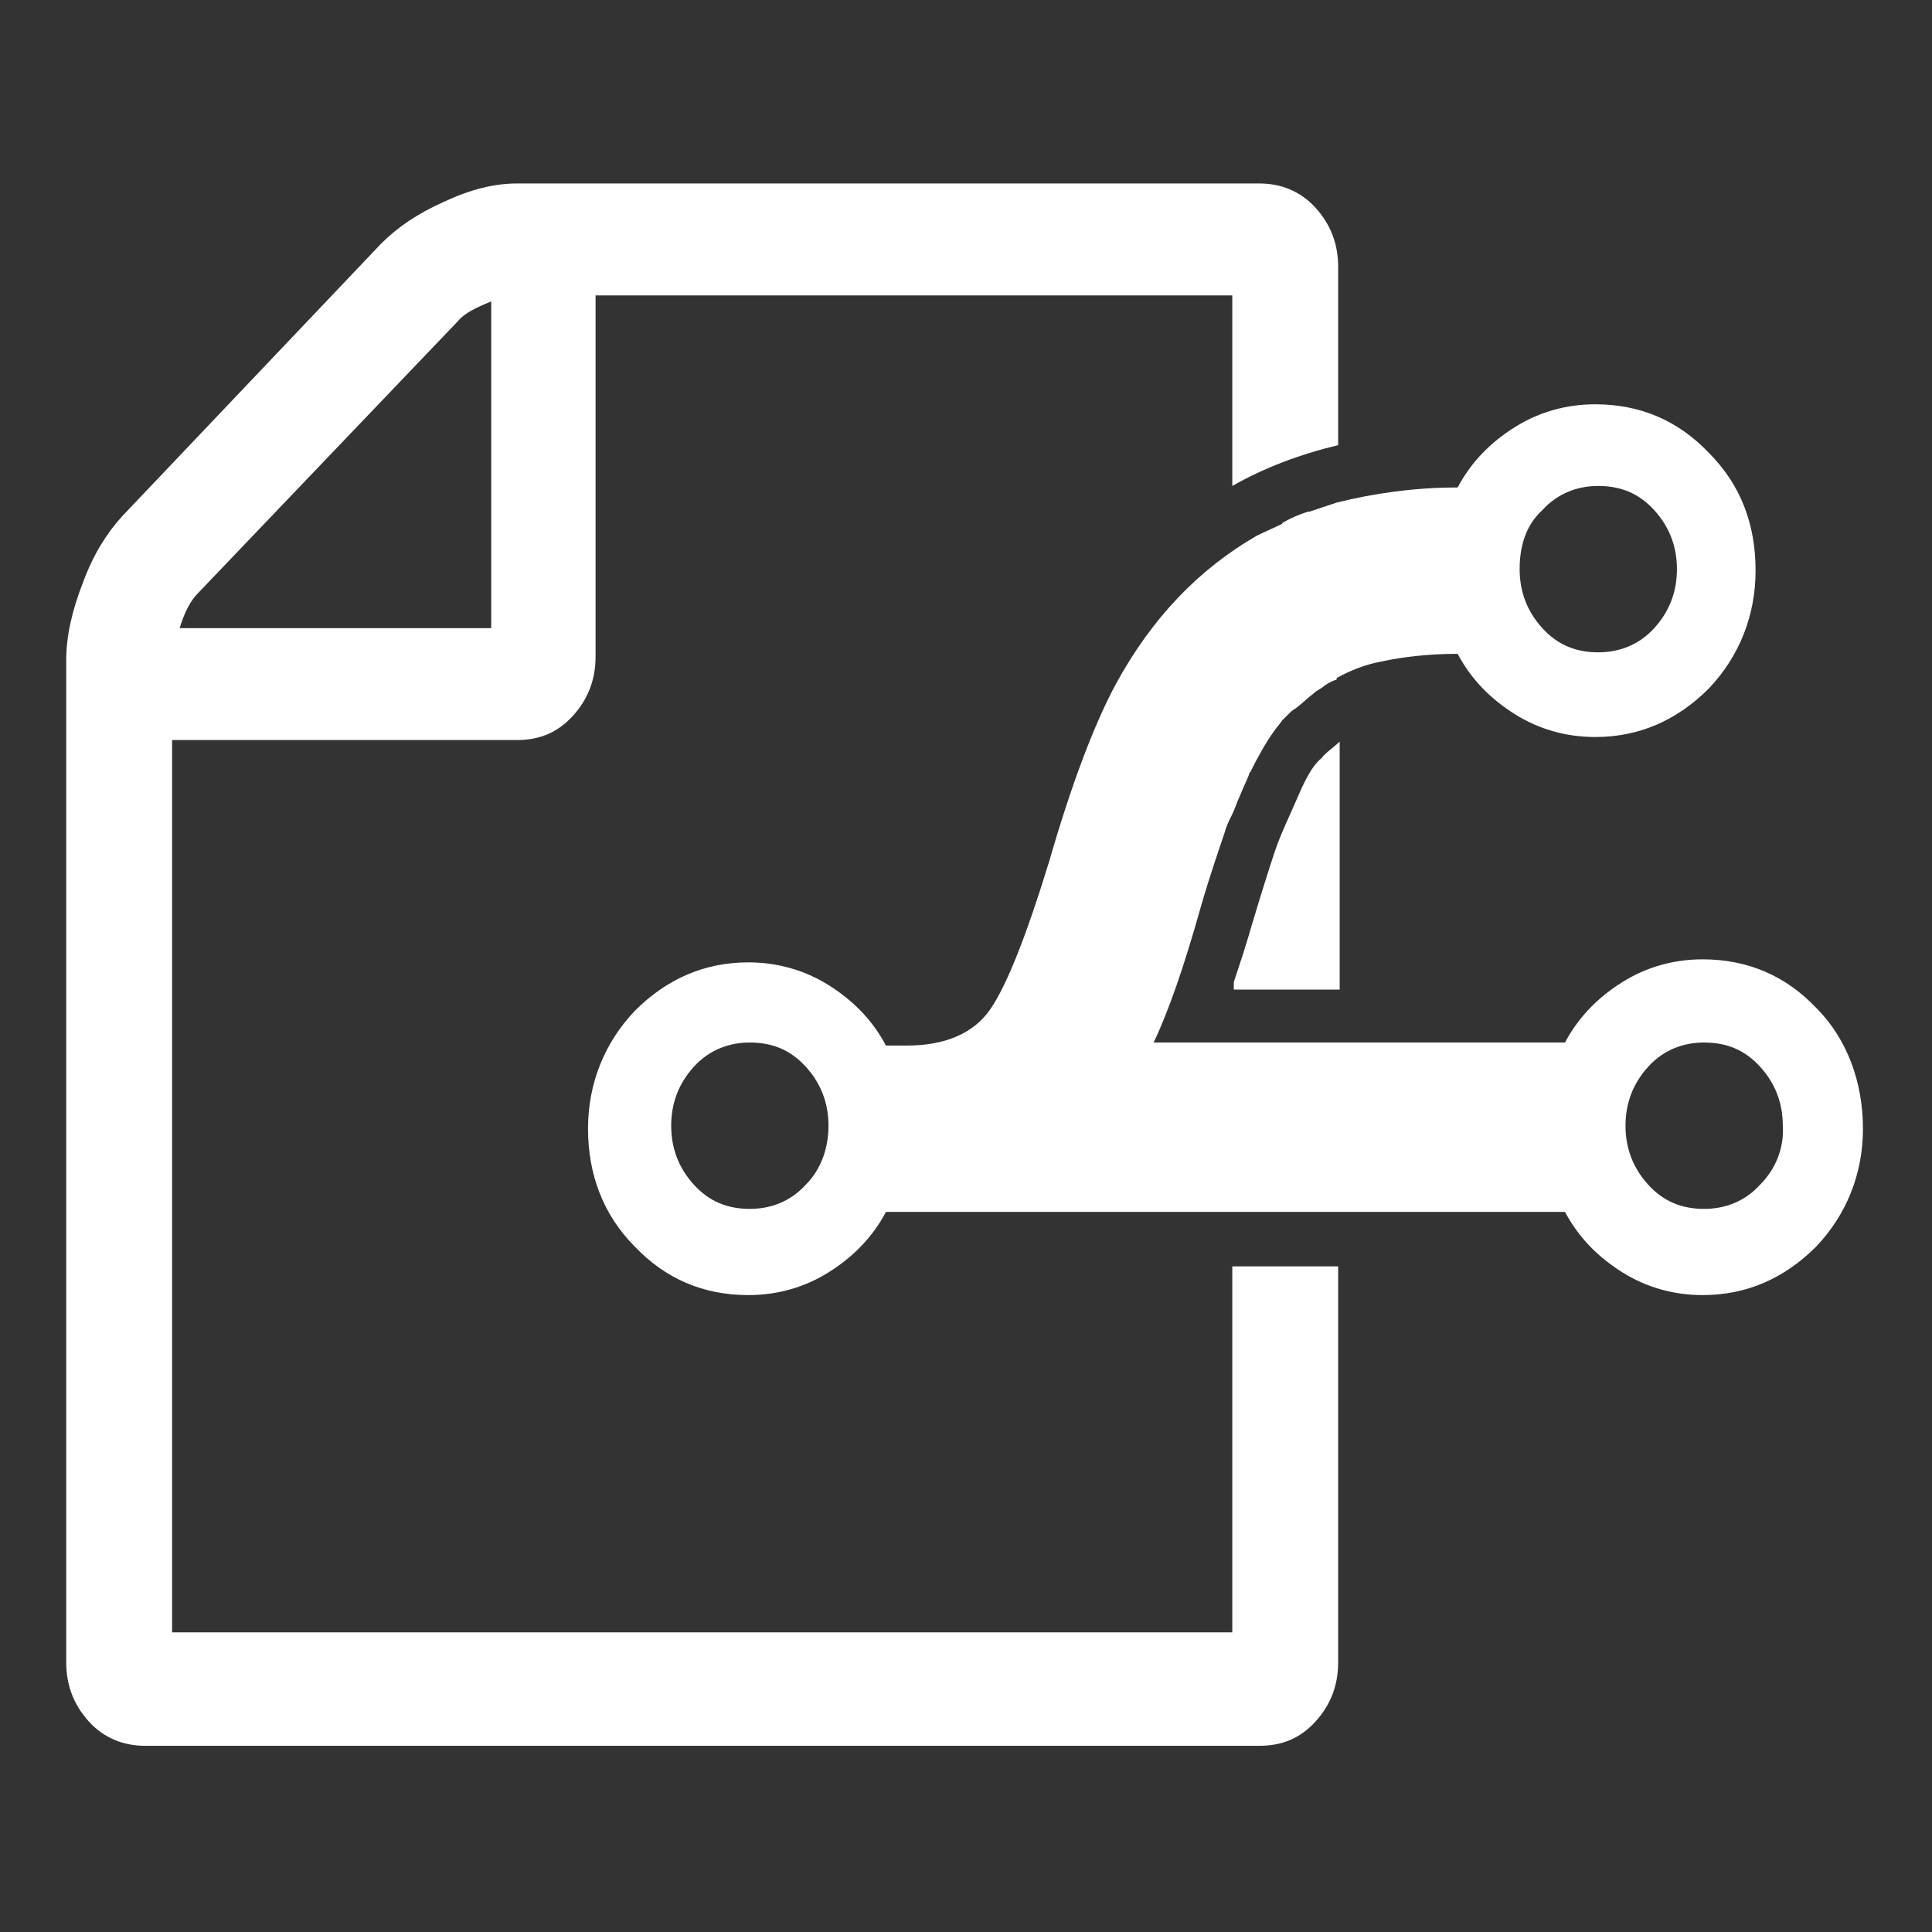 <?xml version="1.0" encoding="utf-8"?>
<svg version="1.1" id="Layer_1" x="0px" y="0px" viewBox="0 0 64 64" style="enable-background:new 0 0 200 200;" xmlns="http://www.w3.org/2000/svg">
  <rect x="0" y="0" width="64" height="64" fill="#333333" stroke="none"/>
  <style type="text/css">
	.st0{fill:#606161;}
</style>
  <g transform="matrix(0.501, 0, 0, 0.501, -20.902, -18.972)">
    <path class="st0" d="M161.8,104.5c-2-2.1-4.5-3.2-7.5-3.2c-1.9,0-3.7,0.5-5.3,1.5c-1.6,1-2.9,2.3-3.8,4h-15h-7h-5.2&#10;&#9;&#9;c1-2.1,2-5,3.1-8.9c0.6-2.1,1.2-3.8,1.6-5c0.1-0.4,0.3-0.8,0.5-1.2c0.2-0.4,0.3-0.8,0.5-1.2c0.2-0.5,0.4-0.9,0.6-1.4&#10;&#9;&#9;c0-0.1,0.1-0.2,0.1-0.2c0.5-1,1-1.9,1.5-2.6c0.2-0.3,0.4-0.5,0.6-0.8c0.1-0.1,0.3-0.3,0.4-0.4c0.1-0.1,0.3-0.3,0.5-0.4&#10;&#9;&#9;c0.4-0.3,0.8-0.7,1.2-1c0.2-0.2,0.5-0.3,0.7-0.5c0.3-0.2,0.5-0.3,0.8-0.4v-0.1c0.9-0.5,1.9-0.9,3-1.1c1.4-0.3,3.1-0.5,5-0.5&#10;&#9;&#9;c0.9,1.7,2.2,3,3.8,4s3.4,1.5,5.3,1.5c2.9,0,5.4-1.1,7.5-3.2c2-2.1,3.1-4.8,3.1-7.8c0-3.1-1-5.7-3.1-7.8c-2-2.1-4.5-3.2-7.5-3.2&#10;&#9;&#9;c-1.9,0-3.7,0.5-5.3,1.5s-2.9,2.3-3.8,4c-2.9,0-5.6,0.4-8,1v0c0,0,0,0,0,0c-0.6,0.2-1.2,0.4-1.8,0.6c0,0-0.1,0-0.1,0&#10;&#9;&#9;c-0.6,0.2-1.1,0.4-1.6,0.7c0,0-0.1,0-0.1,0.1c-0.6,0.3-1.1,0.5-1.7,0.8c0,0,0,0,0,0c-3.8,2.2-6.9,5.4-9.3,9.8&#10;&#9;&#9;c-1.4,2.6-2.9,6.5-4.4,11.7c-1.5,4.9-2.8,8.2-3.9,9.8c-1.1,1.6-3,2.4-5.5,2.4h-1.4c-0.9-1.7-2.2-3-3.8-4s-3.4-1.5-5.3-1.5&#10;&#9;&#9;c-2.9,0-5.4,1.1-7.5,3.2c-2,2.1-3.1,4.8-3.1,7.8s1,5.7,3.1,7.8c2,2.1,4.5,3.2,7.5,3.2c1.9,0,3.7-0.5,5.3-1.5c1.6-1,2.9-2.3,3.8-4&#10;&#9;&#9;h22.9h7h15c0.9,1.7,2.2,3,3.8,4c1.6,1,3.4,1.5,5.3,1.5c2.9,0,5.4-1.1,7.5-3.2c2-2.1,3.1-4.8,3.1-7.8S163.9,106.6,161.8,104.5z&#10;&#9;&#9; M143.7,71.6c1-1.1,2.3-1.6,3.7-1.6c1.5,0,2.7,0.5,3.7,1.6c1,1.1,1.5,2.4,1.5,3.9s-0.5,2.8-1.5,3.9c-1,1.1-2.3,1.6-3.7,1.6&#10;&#9;&#9;c-1.5,0-2.7-0.5-3.7-1.6c-1-1.1-1.5-2.4-1.5-3.9S142.6,72.6,143.7,71.6z M95,116.2c-1,1.1-2.3,1.6-3.7,1.6c-1.5,0-2.7-0.5-3.7-1.6&#10;&#9;&#9;c-1-1.1-1.5-2.4-1.5-3.9c0-1.5,0.5-2.8,1.5-3.9c1-1.1,2.3-1.6,3.7-1.6c1.5,0,2.7,0.5,3.7,1.6c1,1.1,1.5,2.4,1.5,3.9&#10;&#9;&#9;C96.5,113.8,96,115.2,95,116.2z M158.1,116.2c-1,1.1-2.3,1.6-3.7,1.6c-1.5,0-2.7-0.5-3.7-1.6c-1-1.1-1.5-2.4-1.5-3.9&#10;&#9;&#9;c0-1.5,0.5-2.8,1.5-3.9c1-1.1,2.3-1.6,3.7-1.6c1.5,0,2.7,0.5,3.7,1.6c1,1.1,1.5,2.4,1.5,3.9C159.7,113.8,159.1,115.2,158.1,116.2z" style="fill: rgb(255, 255, 255);"/>
    <path class="st0" d="M127.6,90.4c-0.6,1.4-1.2,2.6-1.6,3.8c-0.4,1.2-0.9,2.8-1.5,4.8c-0.4,1.4-0.8,2.6-1.2,3.8v0.5h7V86.9&#10;&#9;&#9;c-0.4,0.4-0.9,0.7-1.2,1.1C128.7,88.3,128.2,89,127.6,90.4z" style="fill: rgb(255, 255, 255);"/>
    <path class="st0" d="M123.3,145.8H53.1v-9.6v-32.4v-17h22.8c1.5,0,2.7-0.5,3.7-1.6c1-1.1,1.5-2.4,1.5-3.9V57.4h42.1V70&#10;&#9;&#9;c2.1-1.2,4.5-2.1,7-2.7V55.5c0-1.5-0.5-2.8-1.5-3.9c-1-1.1-2.3-1.6-3.7-1.6H75.9c-1.5,0-3.1,0.4-4.8,1.2c-1.8,0.8-3.1,1.7-4.2,2.8&#10;&#9;&#9;l-17.1,18c-1,1.1-1.9,2.5-2.6,4.4c-0.7,1.8-1.1,3.5-1.1,5.1v18.8v39.7v7.8c0,1.5,0.5,2.8,1.5,3.9c1,1.1,2.3,1.6,3.7,1.6H125&#10;&#9;&#9;c1.5,0,2.7-0.5,3.7-1.6c1-1.1,1.5-2.4,1.5-3.9v-26.2h-7V145.8z M54.8,77.1l17.2-18c0.4-0.5,1.2-0.9,2.2-1.3v21.6H53.6&#10;&#9;&#9;C53.9,78.4,54.3,77.6,54.8,77.1z" style="fill: rgb(255, 255, 255);"/>
  </g>
</svg>